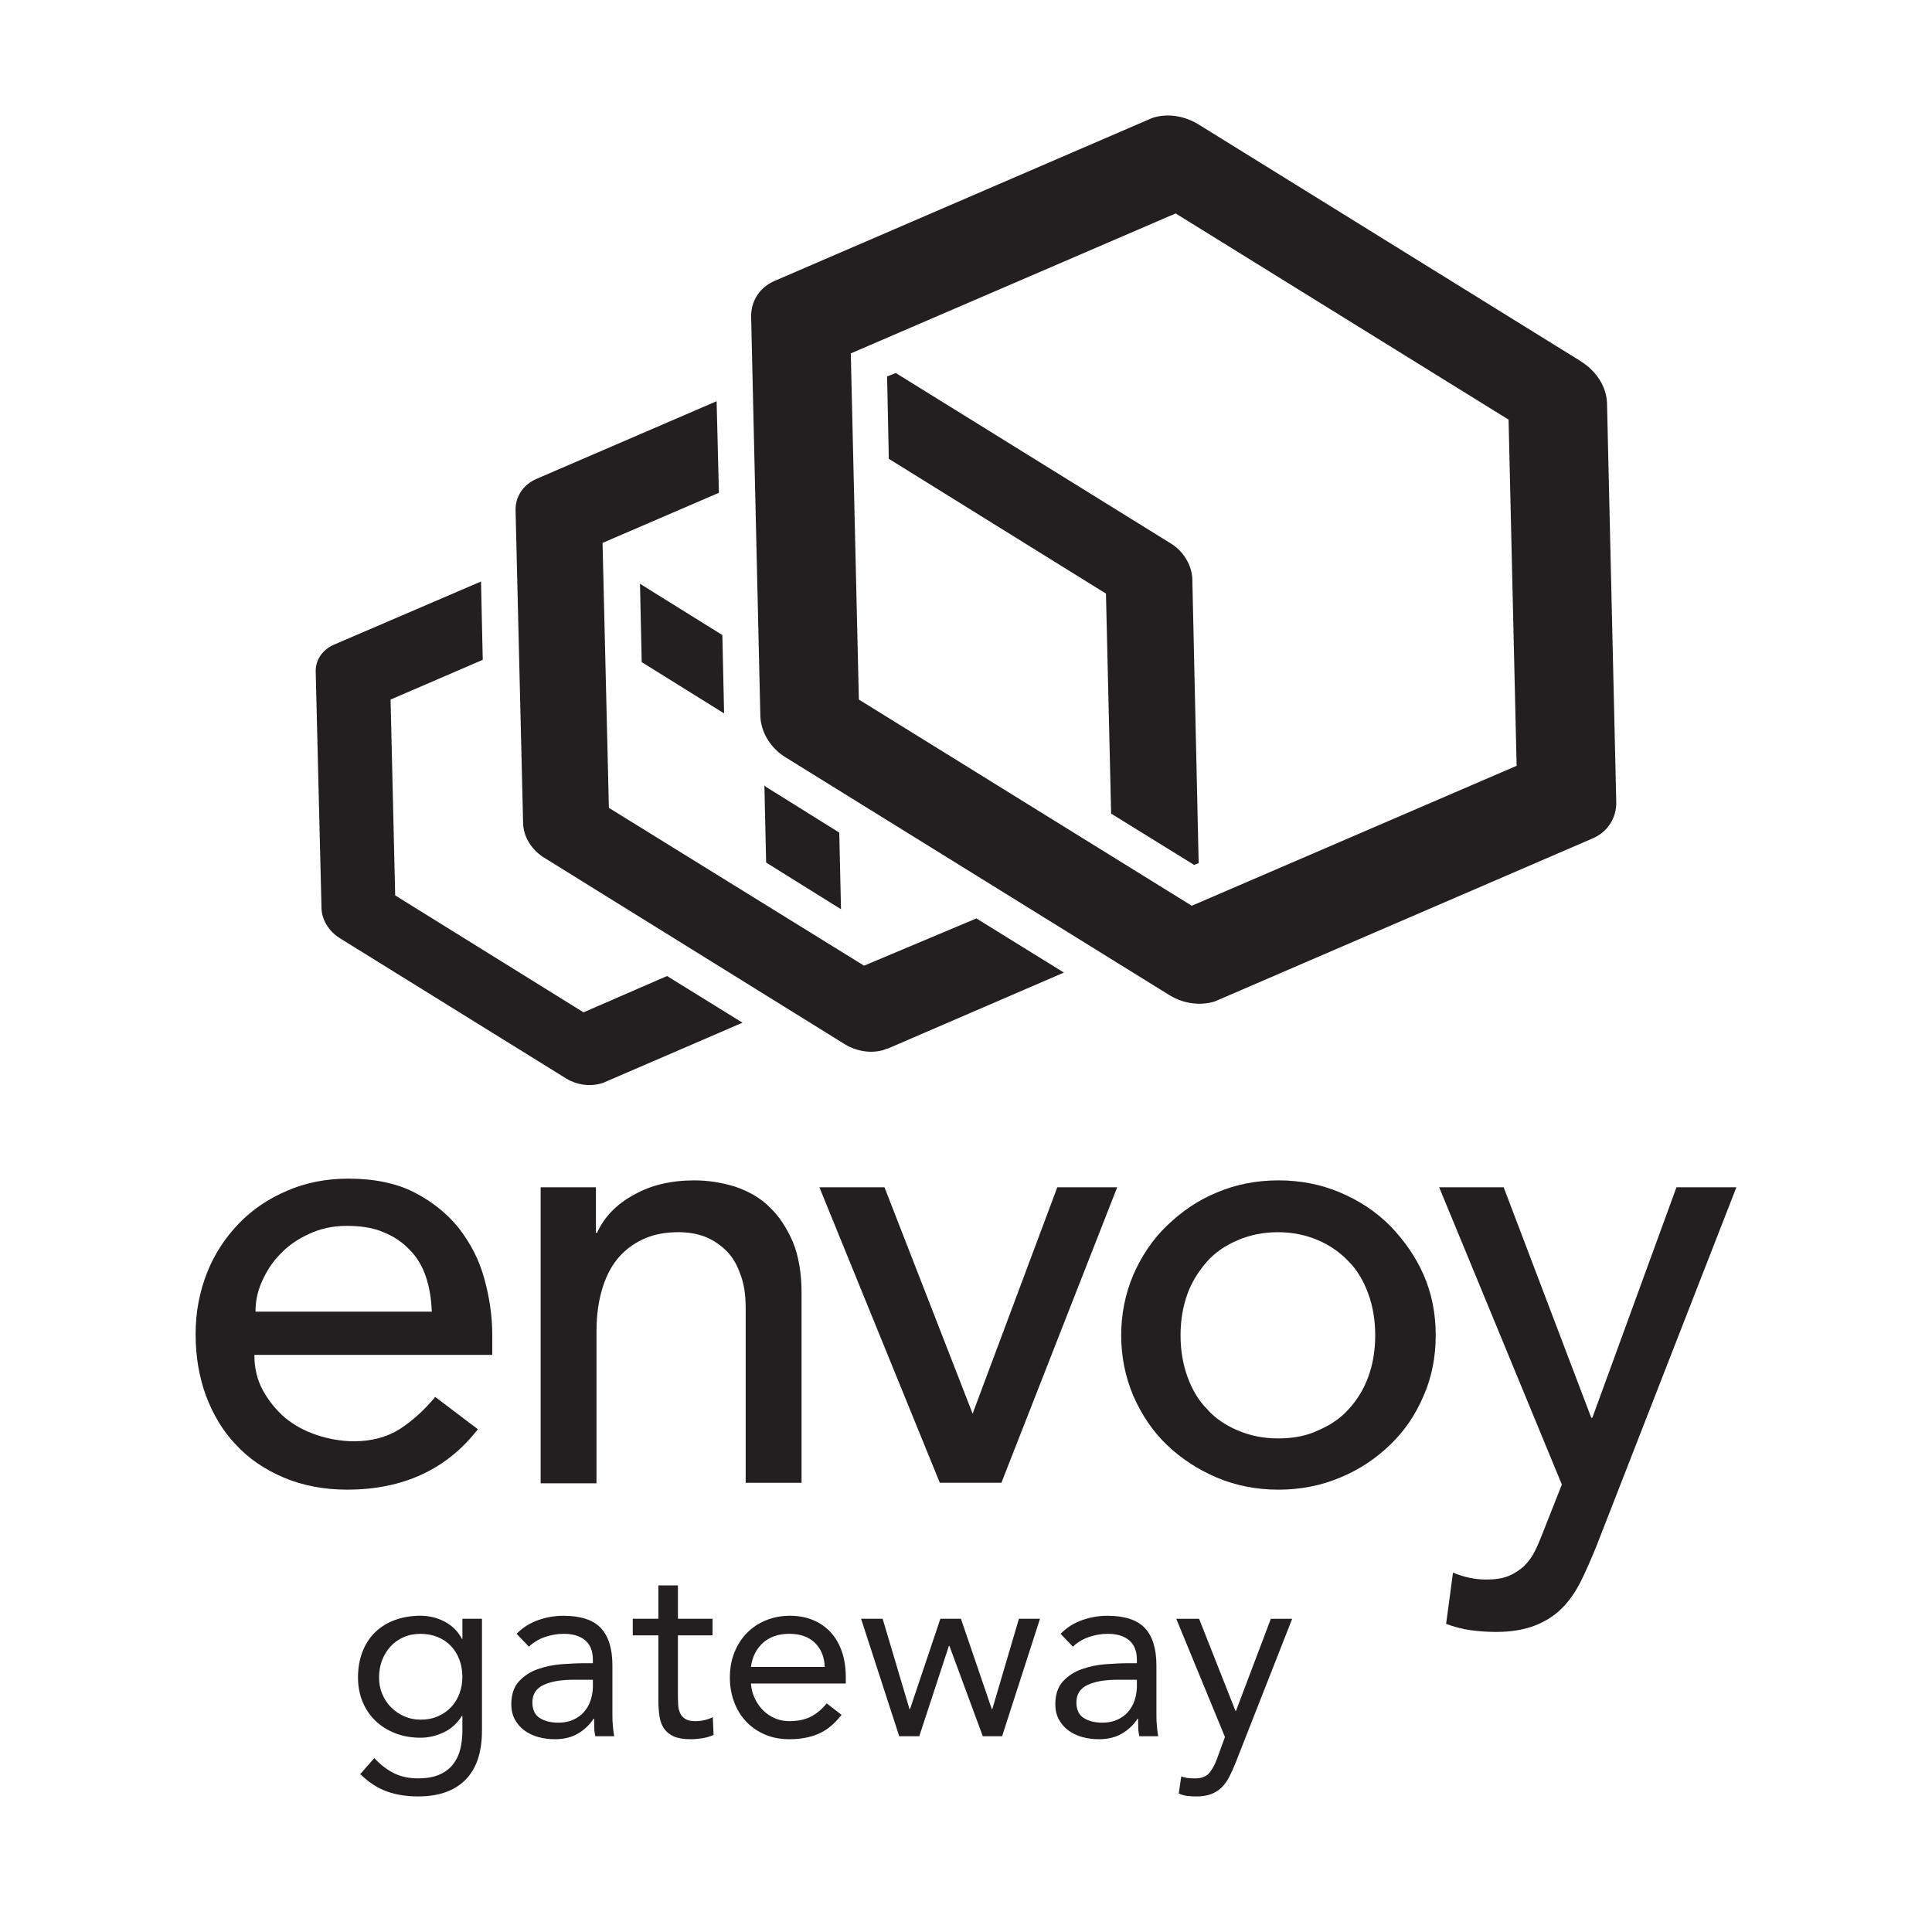 <?xml version="1.0" encoding="UTF-8"?>
<svg xmlns="http://www.w3.org/2000/svg" version="1.1" viewBox="0 0 1000 1000">
  <defs>
    <style>
      .cls-1 {
        fill: #231f20;
      }

      .cls-2 {
        isolation: isolate;
      }
    </style>
  </defs>
  <!-- Generator: Adobe Illustrator 28.7.1, SVG Export Plug-In . SVG Version: 1.2.0 Build 142)  -->
  <g>
    <g id="Layer_1">
      <g id="Layer_1-2" data-name="Layer_1">
        <g>
          <path id="path10" class="cls-1" d="M131.67,701.59c0,6.55,1.49,12.82,4.46,18.18,2.99,5.37,6.86,10.13,11.34,14.01,4.76,3.88,10.13,6.86,16.39,8.95,6.26,2.08,12.82,3.27,19.38,3.27,8.94,0,16.99-2.09,23.55-6.25,6.55-4.19,12.82-9.85,18.48-16.7l22.06,16.7c-16.1,20.85-38.76,31.29-67.67,31.29-11.92,0-22.96-2.09-32.79-6.25-9.84-4.19-18.18-9.85-24.75-17-6.86-7.15-11.92-15.8-15.5-25.34-3.57-9.84-5.37-20.28-5.37-31.9s2.09-22.06,5.97-31.9c3.87-9.84,9.54-18.18,16.39-25.34,6.86-7.15,15.21-12.82,25.04-17,9.54-4.16,20.27-6.25,31.6-6.25,13.42,0,25.04,2.39,34.29,7.17,9.24,4.76,16.99,11.02,22.96,18.46,5.96,7.76,10.43,16.11,13.12,25.95,2.68,9.54,4.17,19.38,4.17,29.21v10.44h-123.12v.3h0ZM223.49,678.64c-.3-6.57-1.19-12.24-2.98-17.59-1.79-5.37-4.48-10.14-8.35-14.02-3.58-3.88-8.35-7.15-13.72-9.24-5.37-2.39-11.92-3.28-19.08-3.28s-13.72,1.49-19.38,4.17c-5.97,2.67-11.03,6.25-14.91,10.42-4.18,4.17-7.15,8.94-9.54,14.31-2.38,5.37-3.28,10.44-3.28,15.51h91.23v-.29h0Z"/>
          <path id="path12" class="cls-1" d="M279.53,614.54h28.92v23.54h.6c3.58-8.05,10.13-14.9,19.08-19.67,8.95-5.07,19.38-7.45,31.3-7.45,7.46,0,14.31,1.2,21.17,3.28,6.86,2.39,12.82,5.68,17.59,10.42,5.07,4.78,8.94,10.74,12.22,18.2,2.99,7.45,4.47,16.1,4.47,26.22v98.4h-28.92v-90.35c0-7.15-.89-13.11-2.98-18.17-1.79-5.07-4.47-9.26-7.75-12.24s-6.86-5.37-11.03-6.85c-4.17-1.5-8.64-2.09-13.12-2.09-5.96,0-11.63.9-16.7,2.98-5.06,2.09-9.54,5.07-13.41,9.25-3.88,4.17-6.86,9.54-8.95,16.09-2.08,6.56-3.28,14.01-3.28,22.96v78.71h-28.91v-153.24h-.3,0Z"/>
          <polygon id="polygon14" class="cls-1" points="457.81 614.54 503.43 731.71 547.25 614.54 578.25 614.54 518.33 767.47 486.44 767.47 424.12 614.54 457.81 614.54"/>
          <path id="path16" class="cls-1" d="M580.33,691.15c0-11.03,2.1-21.46,6.27-31.3,4.17-9.54,9.84-18.18,17.3-25.34,7.45-7.17,15.8-13.13,25.93-17.28,9.85-4.19,20.58-6.27,31.9-6.27s22.06,2.08,31.9,6.27c9.84,4.16,18.49,9.82,25.93,17.28,7.16,7.45,13.12,15.8,17.3,25.34,4.17,9.54,6.27,19.97,6.27,31.3s-2.1,21.77-6.27,31.31c-4.18,9.83-9.84,18.18-17.3,25.34-7.44,7.15-15.78,12.82-25.93,17-9.84,4.16-20.56,6.25-31.9,6.25s-22.05-2.09-31.9-6.25c-9.83-4.19-18.48-9.85-25.93-17-7.46-7.15-13.12-15.8-17.3-25.34-4.17-9.84-6.27-20.28-6.27-31.31M611.05,691.15c0,7.76,1.2,14.91,3.58,21.47,2.38,6.55,5.66,12.21,10.12,16.7,4.19,4.78,9.56,8.35,15.81,11.03,6.25,2.68,13.12,4.17,20.87,4.17s14.61-1.2,20.87-4.17c6.25-2.69,11.62-6.25,15.81-11.03,4.16-4.48,7.74-10.15,10.12-16.7,2.39-6.56,3.58-13.72,3.58-21.47s-1.19-14.9-3.58-21.46c-2.38-6.56-5.66-12.23-10.12-16.7-4.19-4.47-9.56-8.35-15.81-11.03-6.25-2.68-13.12-4.17-20.87-4.17s-14.62,1.49-20.87,4.17c-6.25,2.69-11.62,6.27-15.81,11.03-4.16,4.77-7.74,10.14-10.12,16.7s-3.58,13.71-3.58,21.46"/>
          <path id="path18" class="cls-1" d="M744.91,614.54h33.39l45.32,119.24h.59l43.52-119.24h31.02l-72.44,185.73c-2.69,6.56-5.37,12.82-8.06,18.19-2.68,5.37-5.96,10.13-9.85,14.01-3.86,3.87-8.64,6.86-14.01,8.94-5.37,2.09-12.21,3.28-19.97,3.28-4.17,0-8.64-.3-13.12-.89-4.46-.59-8.65-1.78-12.8-3.27l3.57-26.55c5.66,2.39,11.62,3.59,17.29,3.59,4.48,0,8.35-.59,11.33-1.79,2.99-1.19,5.66-2.98,8.05-5.07,2.39-2.39,4.19-4.76,5.66-7.74,1.51-3,2.98-6.56,4.48-10.44l9.53-24.14-63.49-153.83v-.02Z"/>
          <polygon id="polygon20" class="cls-1" points="374.79 369.25 373.89 328.7 331.26 302.17 332.15 342.72 374.79 369.25"/>
          <path id="path22" class="cls-1" d="M435.3,470.61l-.89-39.65-37.26-23.25c-.6-.3-1.19-.89-1.5-1.2l.9,39.95,38.75,24.15h0Z"/>
          <path id="path24" class="cls-1" d="M302.04,523.99l-97.49-60.53-2.39-101.37,47.71-20.57-.89-40.54-76.32,32.79c-5.96,2.68-9.54,8.04-9.24,14.31l2.98,121.63c0,6.27,3.88,12.53,9.83,16.1l116.87,72.45c5.37,3.28,11.92,4.17,17.58,2.68.6-.29,1.19-.29,1.79-.59l71.85-31-39.05-24.16-43.23,18.79h0Z"/>
          <path id="path26" class="cls-1" d="M617.16,299.78c-.29-7.15-4.47-14.6-11.62-18.78l-141.91-87.94-4.47,1.79.89,42.63,112.39,69.77,2.68,113.88,42.93,26.53,2.38-.89-3.28-146.98h.01Z"/>
          <path id="path28" class="cls-1" d="M447.23,499.83l-132.07-81.68-3.28-137.14,60.23-25.94-1.19-47.4-93.32,40.24c-6.86,2.99-11.03,9.25-10.73,16.7l3.88,160.99c0,7.45,4.47,14.61,11.63,18.79l154.72,96c6.26,3.87,14.01,5.06,20.57,2.98.59-.31,1.19-.6,1.79-.6l91.22-39.37-45.31-28.02-58.13,24.45h-.01Z"/>
          <path id="path30" class="cls-1" d="M818.4,187.09l-198.26-122.82c-7.45-4.47-16.09-5.67-23.54-3.28-.6.3-1.5.6-2.09.89l-193.49,83.48c-7.75,3.28-12.52,10.44-12.22,19.08l4.76,206.31c.31,8.35,5.37,16.7,13.42,21.47l198.26,122.83c7.15,4.47,16.1,5.66,23.53,3.29.6-.31,1.51-.6,2.1-.9l193.48-83.48c7.74-3.28,12.52-10.74,12.22-19.08l-4.78-206.3c-.3-8.35-5.37-16.4-13.41-21.47M616.86,468.82l-172.31-106.73-4.18-179.17,168.14-72.44,172.32,106.72,4.17,179.18-168.15,72.44h.01Z"/>
          <g class="cls-2">
            <path class="cls-1" d="M249.46,895.93c0,11.08-2.84,19.5-8.51,25.26-5.67,5.76-13.88,8.64-24.61,8.64-5.97,0-11.36-.87-16.17-2.6-4.81-1.73-9.37-4.72-13.7-8.96l7.27-8.31c3.2,3.46,6.6,6.08,10.2,7.86,3.59,1.77,7.73,2.66,12.4,2.66s8.25-.67,11.23-2.01c2.99-1.34,5.35-3.16,7.08-5.46,1.73-2.29,2.94-4.92,3.64-7.86.69-2.94,1.04-6.02,1.04-9.22v-7.79h-.26c-2.42,3.9-5.58,6.75-9.48,8.57s-7.88,2.73-11.95,2.73c-4.76,0-9.14-.78-13.12-2.34-3.98-1.56-7.4-3.72-10.26-6.49-2.86-2.77-5.06-6.06-6.62-9.87-1.56-3.81-2.34-7.96-2.34-12.47,0-4.94.78-9.39,2.34-13.38,1.56-3.98,3.74-7.34,6.56-10.07,2.81-2.73,6.21-4.83,10.2-6.3,3.98-1.47,8.4-2.21,13.25-2.21,2.08,0,4.16.24,6.23.71,2.08.48,4.09,1.21,6.04,2.21,1.95,1,3.7,2.25,5.26,3.77,1.56,1.52,2.86,3.27,3.9,5.26h.26v-10.39h10.13v58.06ZM196.2,868.27c0,3.12.56,6,1.69,8.64,1.12,2.64,2.66,4.94,4.61,6.88s4.22,3.49,6.82,4.61c2.6,1.13,5.37,1.69,8.31,1.69,3.46,0,6.54-.6,9.22-1.82,2.68-1.21,4.96-2.83,6.82-4.87,1.86-2.03,3.27-4.37,4.22-7.01.95-2.64,1.43-5.43,1.43-8.38,0-3.29-.52-6.3-1.56-9.03s-2.51-5.08-4.42-7.08c-1.91-1.99-4.2-3.53-6.88-4.61-2.69-1.08-5.63-1.62-8.83-1.62s-6.13.58-8.77,1.75c-2.64,1.17-4.89,2.77-6.75,4.81-1.86,2.04-3.31,4.42-4.35,7.14s-1.56,5.69-1.56,8.9Z"/>
            <path class="cls-1" d="M267.38,845.67c3.12-3.2,6.82-5.56,11.1-7.08,4.29-1.51,8.64-2.27,13.05-2.27,9,0,15.5,2.12,19.48,6.36,3.98,4.24,5.97,10.7,5.97,19.35v26.11c0,1.73.09,3.53.26,5.39.17,1.86.39,3.57.65,5.13h-9.74c-.35-1.38-.54-2.92-.58-4.61-.04-1.69-.06-3.18-.06-4.48h-.26c-1.99,3.12-4.66,5.67-7.99,7.66-3.33,1.99-7.34,2.99-12.01,2.99-3.12,0-6.04-.39-8.77-1.17s-5.11-1.93-7.14-3.44c-2.04-1.51-3.66-3.4-4.87-5.65-1.21-2.25-1.82-4.85-1.82-7.79,0-5.02,1.3-8.96,3.9-11.82,2.6-2.86,5.82-4.98,9.68-6.36,3.85-1.38,8.01-2.25,12.47-2.6,4.46-.34,8.55-.52,12.27-.52h3.9v-1.82c0-4.42-1.32-7.75-3.96-10-2.64-2.25-6.34-3.38-11.1-3.38-3.29,0-6.52.54-9.68,1.62-3.16,1.08-5.95,2.75-8.38,5l-6.36-6.62ZM296.73,869.44c-6.49,0-11.65.91-15.46,2.73-3.81,1.82-5.71,4.8-5.71,8.96,0,3.81,1.28,6.52,3.83,8.12,2.55,1.6,5.73,2.4,9.55,2.4,2.94,0,5.52-.5,7.73-1.49,2.21-1,4.05-2.32,5.52-3.96,1.47-1.64,2.6-3.57,3.38-5.78s1.21-4.57,1.3-7.08v-3.9h-10.13Z"/>
            <path class="cls-1" d="M368.81,846.45h-17.92v30.39c0,1.99.04,3.83.13,5.52.08,1.69.43,3.16,1.04,4.42.6,1.26,1.51,2.25,2.73,2.99,1.21.74,2.94,1.1,5.19,1.1,1.47,0,2.99-.17,4.55-.52,1.56-.34,3.03-.86,4.42-1.56l.39,9.22c-1.73.78-3.66,1.34-5.78,1.69-2.12.34-4.14.52-6.04.52-3.64,0-6.54-.48-8.7-1.43-2.17-.95-3.85-2.29-5.07-4.03-1.21-1.73-2.01-3.87-2.4-6.43-.39-2.55-.58-5.39-.58-8.51v-33.38h-13.25v-8.57h13.25v-17.27h10.13v17.27h17.92v8.57Z"/>
            <path class="cls-1" d="M435.57,887.62c-3.64,4.68-7.62,7.95-11.95,9.81-4.33,1.86-9.35,2.79-15.07,2.79-4.76,0-9.05-.84-12.86-2.53-3.81-1.69-7.04-3.96-9.68-6.82-2.64-2.86-4.68-6.23-6.1-10.13s-2.14-8.05-2.14-12.47c0-4.68.78-8.98,2.34-12.92,1.56-3.94,3.72-7.32,6.49-10.13,2.77-2.81,6.06-5,9.87-6.56,3.81-1.56,7.97-2.34,12.47-2.34,4.24,0,8.14.71,11.69,2.14,3.55,1.43,6.6,3.51,9.16,6.23,2.55,2.73,4.52,6.06,5.91,10,1.38,3.94,2.08,8.42,2.08,13.44v3.25h-49.09c.17,2.6.8,5.09,1.88,7.47,1.08,2.38,2.49,4.46,4.22,6.23,1.73,1.78,3.77,3.18,6.1,4.22s4.89,1.56,7.66,1.56c4.42,0,8.14-.78,11.17-2.34,3.03-1.56,5.76-3.85,8.18-6.88l7.66,5.97ZM426.87,862.81c-.17-5.2-1.86-9.35-5.07-12.47-3.2-3.12-7.62-4.68-13.25-4.68s-10.18,1.56-13.64,4.68c-3.46,3.12-5.54,7.27-6.23,12.47h38.19Z"/>
            <path class="cls-1" d="M518.69,898.66h-10l-17.28-46.76h-.26l-15.33,46.76h-10.39l-19.74-60.78h11.17l13.9,46.76h.26l15.71-46.76h10.65l15.98,46.76h.26l13.77-46.76h10.91l-19.61,60.78Z"/>
            <path class="cls-1" d="M548.96,845.67c3.12-3.2,6.82-5.56,11.1-7.08,4.29-1.51,8.64-2.27,13.05-2.27,9,0,15.5,2.12,19.48,6.36,3.98,4.24,5.97,10.7,5.97,19.35v26.11c0,1.73.08,3.53.26,5.39.17,1.86.39,3.57.65,5.13h-9.74c-.35-1.38-.54-2.92-.58-4.61-.04-1.69-.06-3.18-.06-4.48h-.26c-1.99,3.12-4.66,5.67-7.99,7.66-3.33,1.99-7.34,2.99-12.01,2.99-3.12,0-6.04-.39-8.77-1.17s-5.11-1.93-7.14-3.44c-2.04-1.51-3.66-3.4-4.87-5.65-1.21-2.25-1.82-4.85-1.82-7.79,0-5.02,1.3-8.96,3.9-11.82s5.82-4.98,9.68-6.36c3.85-1.38,8.01-2.25,12.47-2.6,4.46-.34,8.55-.52,12.27-.52h3.9v-1.82c0-4.42-1.32-7.75-3.96-10-2.64-2.25-6.34-3.38-11.11-3.38-3.29,0-6.52.54-9.68,1.62-3.16,1.08-5.95,2.75-8.38,5l-6.36-6.62ZM578.31,869.44c-6.49,0-11.65.91-15.46,2.73-3.81,1.82-5.71,4.8-5.71,8.96,0,3.81,1.28,6.52,3.83,8.12,2.55,1.6,5.74,2.4,9.55,2.4,2.94,0,5.52-.5,7.73-1.49,2.21-1,4.05-2.32,5.52-3.96,1.47-1.64,2.6-3.57,3.38-5.78s1.21-4.57,1.3-7.08v-3.9h-10.13Z"/>
            <path class="cls-1" d="M639.48,912.56c-1.04,2.6-2.1,4.96-3.18,7.08-1.08,2.12-2.38,3.94-3.9,5.46-1.52,1.51-3.33,2.68-5.46,3.51-2.12.82-4.7,1.23-7.73,1.23-1.47,0-3.01-.09-4.61-.26-1.6-.17-3.1-.61-4.48-1.3l1.3-8.83c1.04.43,2.12.71,3.25.84,1.12.13,2.42.2,3.9.2,3.29,0,5.71-.91,7.27-2.73s2.9-4.24,4.03-7.27l4.16-11.43-25.2-61.17h11.82l18.83,47.67h.26l18.05-47.67h11.04l-29.35,74.68Z"/>
          </g>
        </g>
      </g>
    </g>
  </g>
</svg>